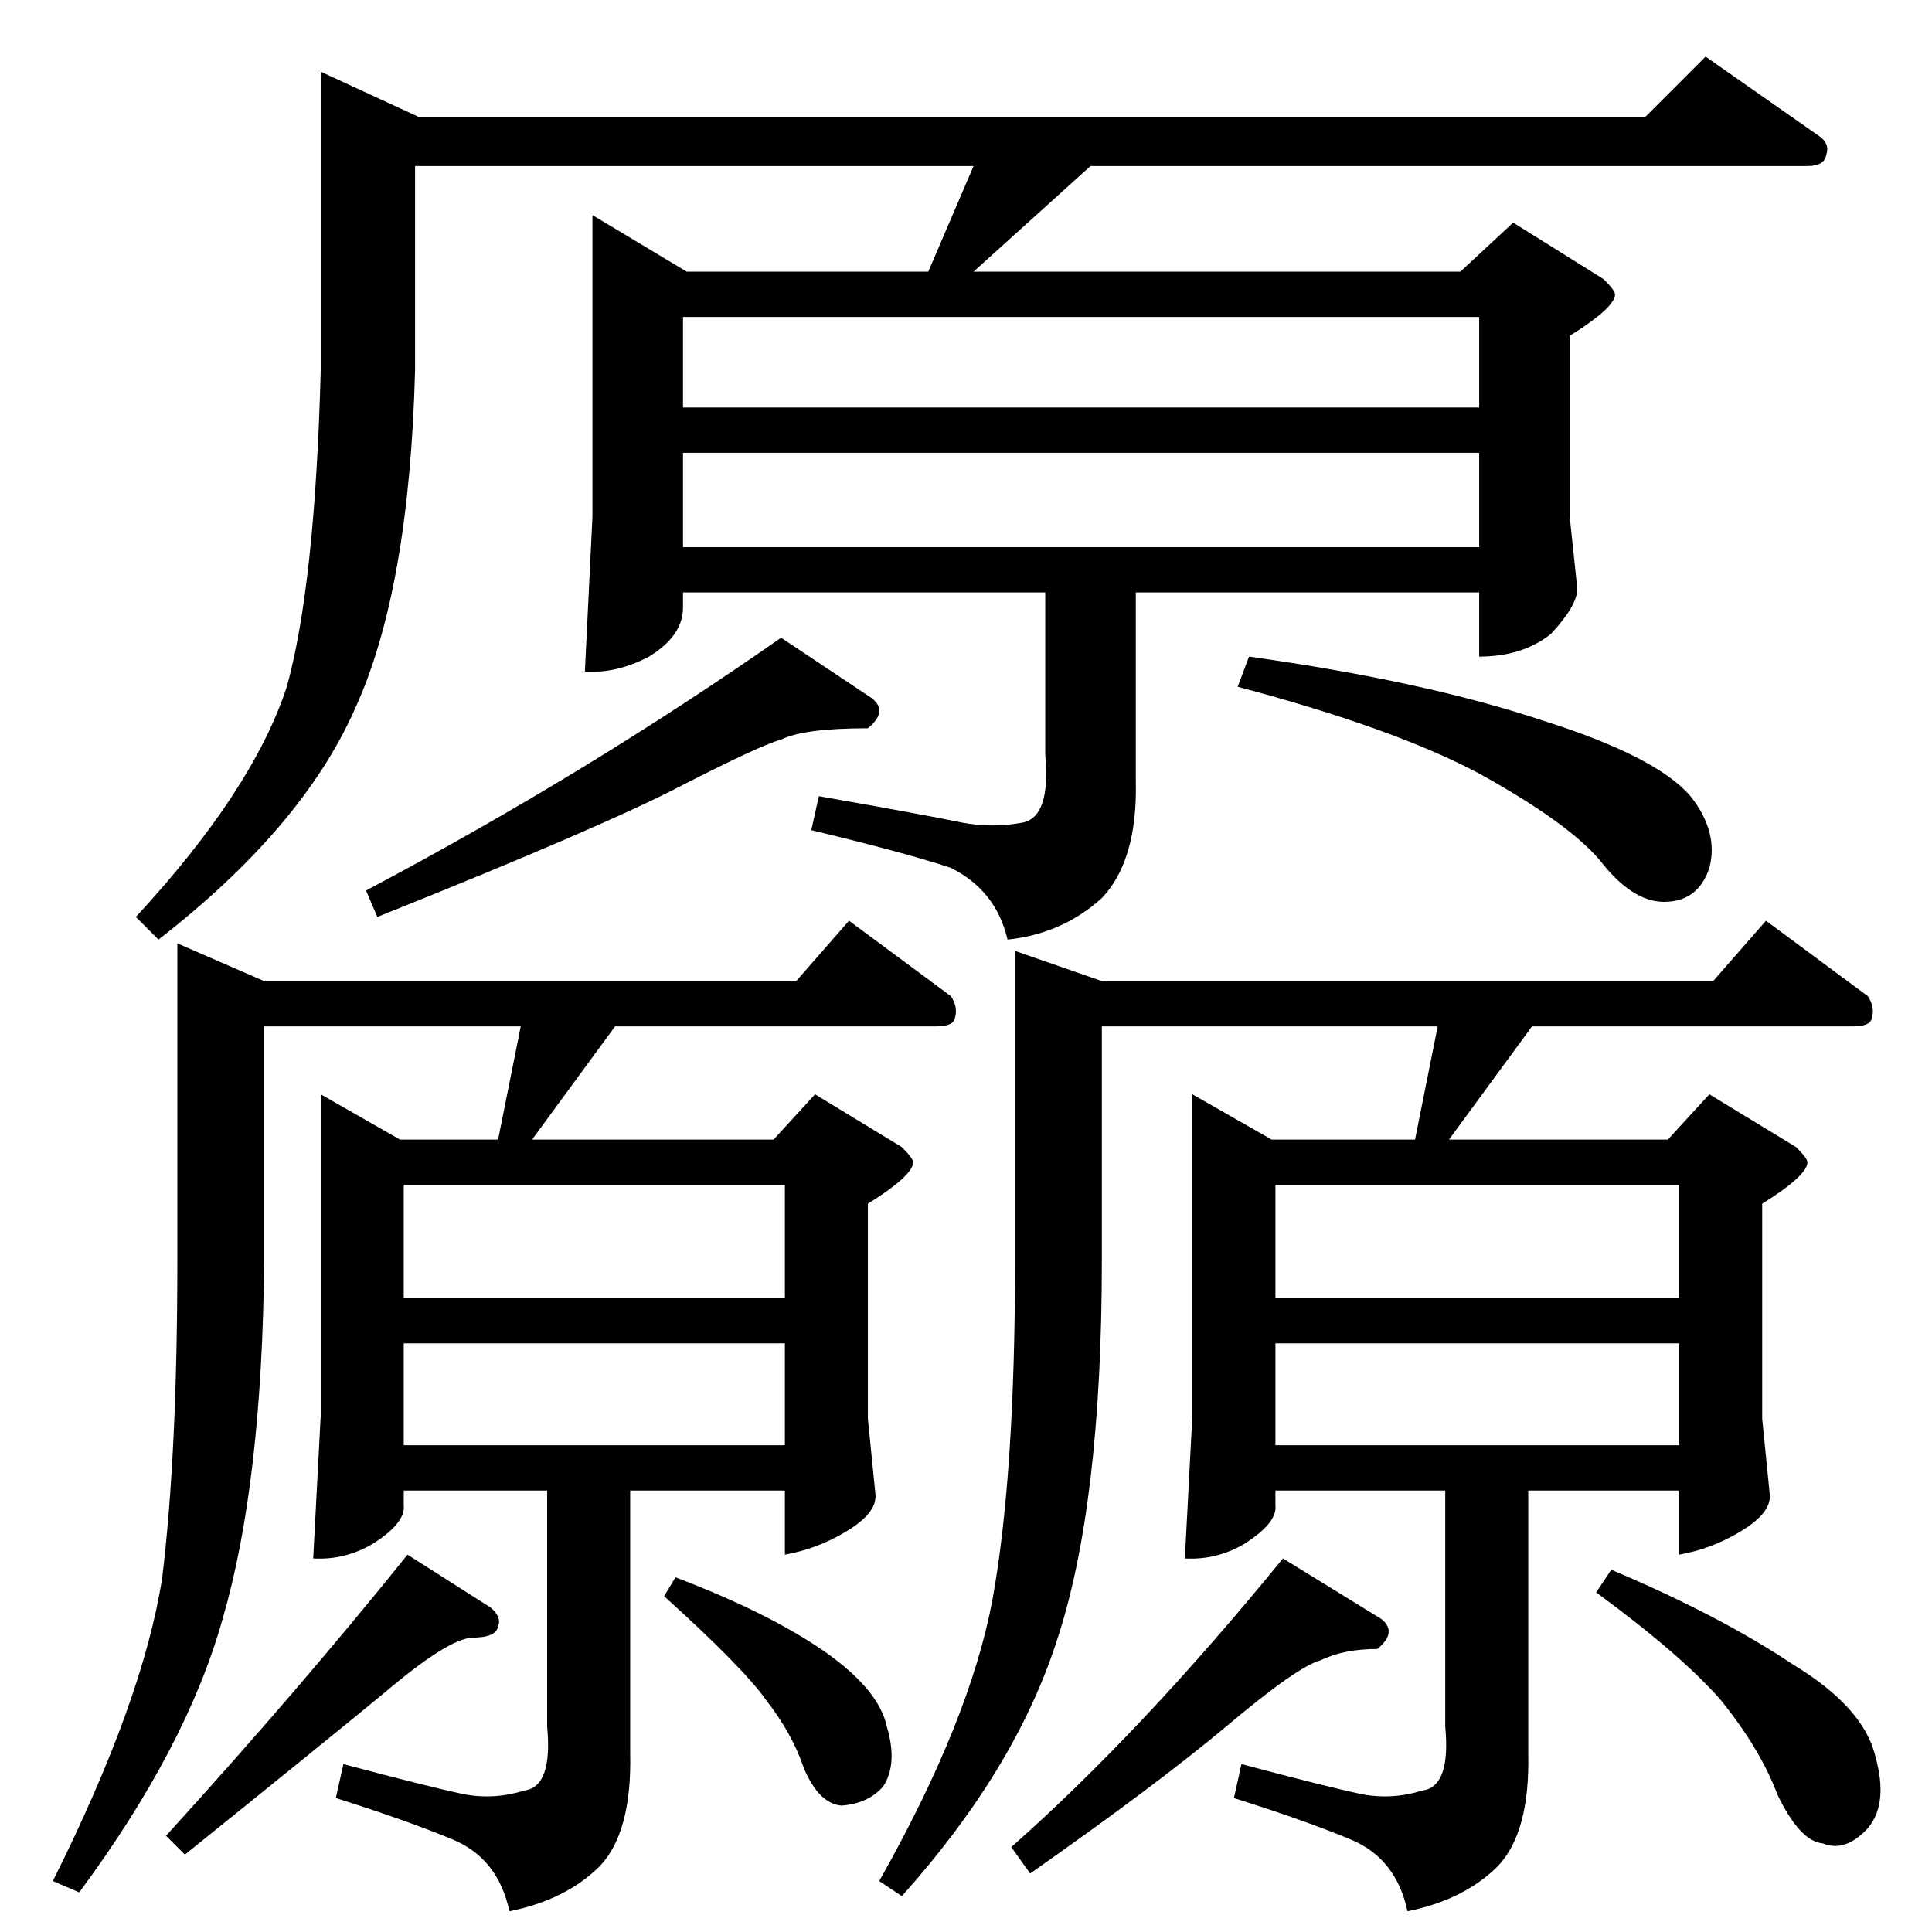 <?xml version="1.0" standalone="no"?>
<!DOCTYPE svg PUBLIC "-//W3C//DTD SVG 1.1//EN" "http://www.w3.org/Graphics/SVG/1.1/DTD/svg11.dtd" >
<svg xmlns="http://www.w3.org/2000/svg" xmlns:xlink="http://www.w3.org/1999/xlink" version="1.1" viewBox="0 -205 1024 1024">
  <g transform="matrix(1 0 0 -1 0 819)">
   <path fill="currentColor"
d="M362 734h422v50h-422v-50v0v0zM362 808h422v48h-422v-48v0v0zM656 660l6 16q93 -13 156 -34q60 -19 78 -40q15 -19 10 -38q-6 -18 -24 -18q-17 0 -34 22q-17 20 -64 46q-45 24 -128 46v0v0zM450 536l54 -40q4 -6 2 -12q-1 -4 -10 -4h-170l-44 -60h128l22 24l46 -28
q6 -6 6 -8q0 -7 -24 -22v-114l4 -40q1 -10 -16 -20q-15 -9 -32 -12v34h-82v-139q1 -42 -16 -60q-18 -18 -48 -24q-6 28 -30 38t-62 22l4 18q45 -12 64 -16q16 -3 32 2q15 2 12 34v125h-76v-8q1 -9 -16 -20q-15 -9 -32 -8l4 76v170l42 -24h52l12 60h-136v-124
q-1 -118 -22 -190q-19 -68 -76 -145l-14 6q48 96 58 161q8 66 8 168v168l46 -20h282l28 32v0v0zM214 258h202v54h-202v-54v0v0zM214 336h202v60h-202v-60v0v0zM904 994l60 -42q6 -4 4 -10q-1 -6 -10 -6h-380l-62 -56h258l28 26l48 -30q6 -6 6 -8q0 -7 -24 -22v-96l4 -38
q0 -9 -14 -24q-15 -12 -38 -12v34h-182v-100q1 -42 -18 -62q-21 -19 -50 -22q-6 26 -30 38q-24 8 -74 20l4 18q57 -10 76 -14q16 -3 32 0q15 3 12 36v86h-192v-8q0 -15 -18 -26q-17 -9 -34 -8l4 82v160l50 -30h128l24 56h-296v-108q-3 -117 -32 -180q-28 -63 -104 -122
l-12 12q62 67 80 122q15 54 18 168v158l52 -24h650l32 32v0v0zM194 552q117 62 220 134l48 -32q9 -7 -2 -16q-34 0 -46 -6q-11 -3 -52 -24q-42 -22 -162 -70l-6 14v0v0zM88 51q71 78 128 149l44 -28q6 -5 4 -10q-1 -6 -14 -6q-13 -1 -46 -29q-34 -28 -106 -86l-10 10v0v0z
M352 178l6 10q50 -19 80 -40q28 -20 32 -39q6 -20 -2 -32q-8 -9 -22 -10q-12 1 -20 20q-6 18 -20 36q-12 17 -54 55v0v0zM936 536l54 -40q4 -6 2 -12q-1 -4 -10 -4h-170l-44 -60h116l22 24l46 -28q6 -6 6 -8q0 -7 -24 -22v-114l4 -40q1 -10 -16 -20q-15 -9 -32 -12v34h-80
v-139q1 -42 -16 -60q-18 -18 -48 -24q-6 28 -30 38t-62 22l4 18q45 -12 64 -16q16 -3 32 2q15 2 12 34v125h-90v-8q1 -9 -16 -20q-15 -9 -32 -8l4 76v170l42 -24h76l12 60h-178v-124q0 -130 -24 -202q-22 -68 -82 -135l-12 8q48 85 60 149q12 66 12 180v164l46 -16h324
l28 32v0v0zM676 258h214v54h-214v-54v0v0zM676 336h214v60h-214v-60v0v0zM536 45q69 61 144 153l52 -32q9 -7 -2 -16q-18 0 -30 -6q-12 -3 -50 -35q-37 -31 -104 -78l-10 14v0v0zM846 180l8 12q57 -24 96 -50q38 -23 44 -49q7 -25 -4 -38q-12 -13 -24 -8q-12 1 -24 26
q-9 24 -30 50q-21 24 -66 57v0v0z" />
  </g>

</svg>
